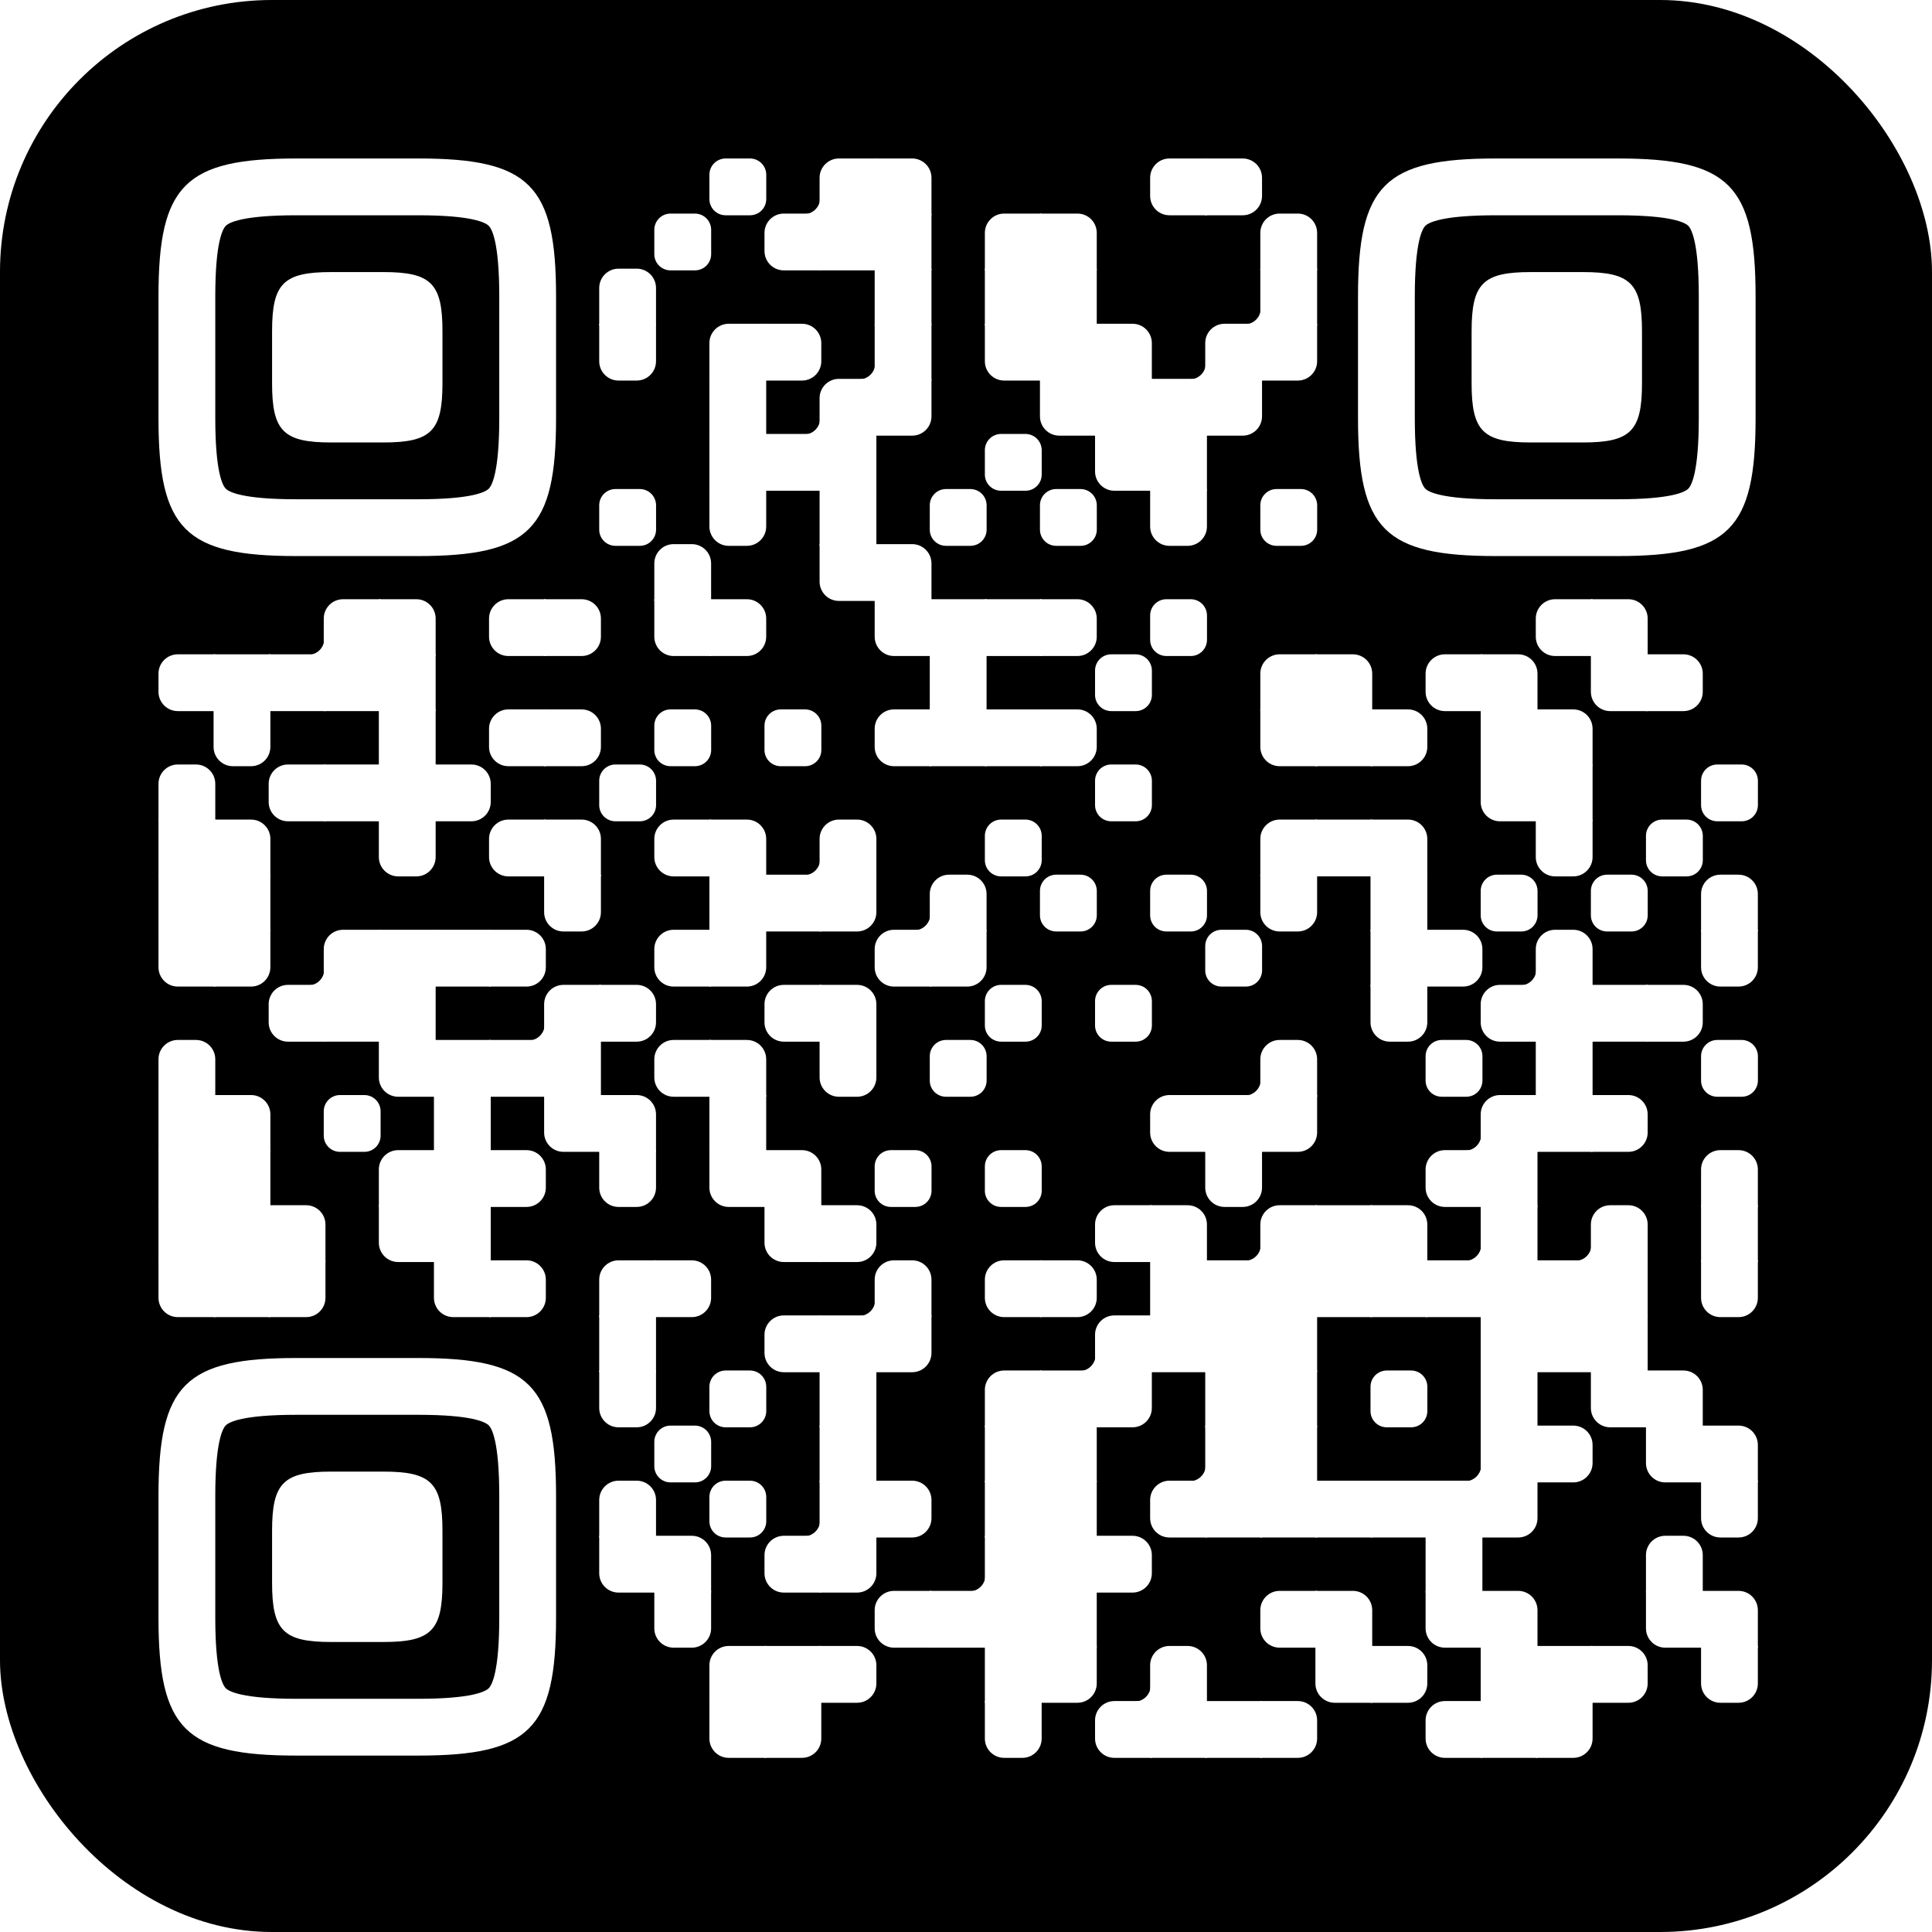 
  <svg
    version="1.1"
    viewBox="0 0 2871 2871"
    width="256px"
    height="256px"
    
    xml:space="preserve" xmlns="http://www.w3.org/2000/svg" xmlns:xlink="http://www.w3.org/1999/xlink"
  >
    <defs>
      <rect id="rect-0" width="100" height="100" fill="#ffffff"/>
      <path
        id="empty-0"
        d="M0,28.6v42.9C0,87.3,12.8,100,28.6,100h42.9c15.9,0,28.6-12.8,28.6-28.6V28.6C100,12.7,87.2,0,71.4,0H28.6 C12.8,0,0,12.8,0,28.6z"
        fill="#ffffff"
      />
      <path id="b-0" d="M0,0 L66,0 C84.778,-3.44940413e-15 100,15.222 100,34 L100,66 C100,84.778 84.778,100 66,100 L0,100 L0,0 Z" transform="rotate(-90 50 50)" fill="#ffffff"/>
      <path id="r-0" d="M0,0 L66,0 C84.778,-3.44940413e-15 100,15.222 100,34 L100,66 C100,84.778 84.778,100 66,100 L0,100 L0,0 Z" transform="rotate(-180 50 50)" fill="#ffffff"/>
      <path id="l-0" d="M0,0 L66,0 C84.778,-3.44940413e-15 100,15.222 100,34 L100,66 C100,84.778 84.778,100 66,100 L0,100 L0,0 Z" fill="#ffffff"/>
      <path id="t-0" d="M0,0 L66,0 C84.778,-3.44940413e-15 100,15.222 100,34 L100,66 C100,84.778 84.778,100 66,100 L0,100 L0,0 Z" transform="rotate(90 50 50)" fill="#ffffff"/>
      <path id="l-0" d="M0,0 L100,0 L100,66 C100,84.778 84.778,100 66,100 L0,100 L0,0 Z" transform="rotate(-90 50 50)" fill="#ffffff"/>
      <path id="lt-0" d="M0,0 L100,0 L100,66 C100,84.778 84.778,100 66,100 L0,100 L0,0 Z" fill="#ffffff"/>
      <path id="lb-0" d="M0,0 L100,0 L100,66 C100,84.778 84.778,100 66,100 L0,100 L0,0 Z" transform="rotate(-90 50 50)" fill="#ffffff"/>
      <path id="rb-0" d="M0,0 L100,0 L100,66 C100,84.778 84.778,100 66,100 L0,100 L0,0 Z" transform="rotate(-180 50 50)" fill="#ffffff"/>
      <path id="rt-0" d="M0,0 L100,0 L100,66 C100,84.778 84.778,100 66,100 L0,100 L0,0 Z" transform="rotate(90 50 50)" fill="#ffffff"/>
      <path
        id="n_lt-0"
        d="M30.5,2V0H0v30.5h2C2,14.7,14.8,2,30.5,2z"
        fill="#ffffff"
      />
      <path
        id="n_lb-0"
        d="M2,69.5H0V100h30.5v-2C14.7,98,2,85.2,2,69.5z"
        fill="#ffffff"
      />
      <path
        id="n_rt-0"
        d="M98,30.5h2V0H69.5v2C85.3,2,98,14.8,98,30.5z"
        fill="#ffffff"
      />
      <path id="n_rb-0"
        d="M69.5,98v2H100V69.5h-2C98,85.3,85.2,98,69.5,98z"
        fill="#ffffff"
      />
      <path
        id="point-0"
        fill="#ffffff"
        d="M600.002,457.329 L600.002,242.658 C600.002,147.372 587.04,124.123 581.465,118.535 C575.877,112.96 552.628,99.998 457.329,99.998 L242.671,99.998 C147.372,99.998 124.123,112.96 118.548,118.535 C112.973,124.123 99.998,147.372 99.998,242.658 L99.998,457.329 C99.998,552.628 112.973,575.877 118.548,581.465 C124.123,587.027 147.372,600.002 242.671,600.002 L457.329,600.002 C552.628,600.002 575.877,587.027 581.465,581.465 C587.04,575.877 600.002,552.628 600.002,457.329 Z M457.329,0 C653.338,0 700,46.662 700,242.658 C700,438.667 700,261.333 700,457.329 C700,653.338 653.338,700 457.329,700 C261.333,700 438.667,700 242.671,700 C46.662,700 0,653.338 0,457.329 C0,261.333 0,352.119 0,242.658 C0,46.662 46.662,0 242.671,0 C438.667,0 261.333,0 457.329,0 Z M395.997,200 C480.004,200 500,220.008 500,303.991 C500,387.998 500,312.002 500,395.997 C500,479.992 480.004,500 395.997,500 C312.002,500 387.998,500 304.003,500 C220.008,500 200,479.992 200,395.997 C200,312.002 200,350.906 200,303.991 C200,220.008 220.008,200 304.003,200 C387.998,200 312.002,200 395.997,200 Z"
      />
      <g id="vk_logo-0">
        <path
          fill="#07f"
          d="M83.333 363.333C83.333 231.34 83.333 165.343 124.338 124.338C165.343 83.333 231.34              83.333 363.333 83.333H386.667C518.66 83.333 584.657 83.333 625.662 124.338C666.667 165.343              666.667 231.34 666.667 363.333V386.667C666.667 518.66 666.667 584.657 625.662 625.662C584.657              666.667 518.66 666.667 386.667 666.667H363.333C231.34 666.667 165.343 666.667 124.338 625.662C83.333              584.657 83.333 518.66 83.333 386.667V363.333Z"
        />
        <path
          fill="#FFF"
          d="M394.907 508.681C263.293 508.681 183.442 417.365 180.313 265.625H246.972C249.05 377.09              299.763 424.323 338.638 434.036V265.625H402.519V361.82C440.016 357.664 479.264 313.909              492.456 265.625H555.333C545.27 325 502.543 368.754 472.353 386.803C502.566 401.395 551.177              439.593 569.926 508.681H500.815C486.222 462.498 450.476 426.728 402.542 421.872V508.681H394.907Z"
        />
      </g>
      <clipPath id="logo-mask-0">
        <rect x="0" y="0" width="750" height="750" />
      </clipPath>
    </defs>

    
      <rect
        x="0"
        width="2871"
        height="2871"
        rx="404"
        fill="#000000"
      />

    <g transform="translate(235.512, 235.512) scale(0.844)">
      <g transform="translate(970,0)"><use xlink:href="#empty-0"/></g>
<g transform="translate(1067,0)"><use xlink:href="#n_rb-0"/></g>
<g transform="translate(1164,0)"><use xlink:href="#rb-0"/></g>
<g transform="translate(1261,0)"><use xlink:href="#lb-0"/></g>
<g transform="translate(1746,0)"><use xlink:href="#r-0"/></g>
<g transform="translate(1843,0)"><use xlink:href="#l-0"/></g>
<g transform="translate(873,97)"><use xlink:href="#empty-0"/></g>
<g transform="translate(1067,97)"><use xlink:href="#r-0"/></g>
<g transform="translate(1164,97)"><use xlink:href="#rect-0"/></g>
<g transform="translate(1261,97)"><use xlink:href="#rect-0"/></g>
<g transform="translate(1455,97)"><use xlink:href="#rb-0"/></g>
<g transform="translate(1552,97)"><use xlink:href="#lb-0"/></g>
<g transform="translate(1940,97)"><use xlink:href="#b-0"/></g>
<g transform="translate(776,194)"><use xlink:href="#b-0"/></g>
<g transform="translate(1261,194)"><use xlink:href="#rect-0"/></g>
<g transform="translate(1455,194)"><use xlink:href="#rect-0"/></g>
<g transform="translate(1552,194)"><use xlink:href="#rect-0"/></g>
<g transform="translate(1843,194)"><use xlink:href="#n_rb-0"/></g>
<g transform="translate(1940,194)"><use xlink:href="#rect-0"/></g>
<g transform="translate(776,291)"><use xlink:href="#t-0"/></g>
<g transform="translate(970,291)"><use xlink:href="#rb-0"/></g>
<g transform="translate(1067,291)"><use xlink:href="#l-0"/></g>
<g transform="translate(1164,291)"><use xlink:href="#n_rb-0"/></g>
<g transform="translate(1261,291)"><use xlink:href="#rect-0"/></g>
<g transform="translate(1455,291)"><use xlink:href="#rt-0"/></g>
<g transform="translate(1552,291)"><use xlink:href="#rect-0"/></g>
<g transform="translate(1649,291)"><use xlink:href="#lb-0"/></g>
<g transform="translate(1746,291)"><use xlink:href="#n_rb-0"/></g>
<g transform="translate(1843,291)"><use xlink:href="#rb-0"/></g>
<g transform="translate(1940,291)"><use xlink:href="#lt-0"/></g>
<g transform="translate(970,388)"><use xlink:href="#rect-0"/></g>
<g transform="translate(1067,388)"><use xlink:href="#n_rb-0"/></g>
<g transform="translate(1164,388)"><use xlink:href="#rb-0"/></g>
<g transform="translate(1261,388)"><use xlink:href="#lt-0"/></g>
<g transform="translate(1552,388)"><use xlink:href="#rt-0"/></g>
<g transform="translate(1649,388)"><use xlink:href="#rect-0"/></g>
<g transform="translate(1746,388)"><use xlink:href="#rect-0"/></g>
<g transform="translate(1843,388)"><use xlink:href="#lt-0"/></g>
<g transform="translate(970,485)"><use xlink:href="#rect-0"/></g>
<g transform="translate(1067,485)"><use xlink:href="#rect-0"/></g>
<g transform="translate(1164,485)"><use xlink:href="#rect-0"/></g>
<g transform="translate(1455,485)"><use xlink:href="#empty-0"/></g>
<g transform="translate(1649,485)"><use xlink:href="#rt-0"/></g>
<g transform="translate(1746,485)"><use xlink:href="#rect-0"/></g>
<g transform="translate(776,582)"><use xlink:href="#empty-0"/></g>
<g transform="translate(970,582)"><use xlink:href="#t-0"/></g>
<g transform="translate(1164,582)"><use xlink:href="#rect-0"/></g>
<g transform="translate(1358,582)"><use xlink:href="#empty-0"/></g>
<g transform="translate(1552,582)"><use xlink:href="#empty-0"/></g>
<g transform="translate(1746,582)"><use xlink:href="#t-0"/></g>
<g transform="translate(1940,582)"><use xlink:href="#empty-0"/></g>
<g transform="translate(873,679)"><use xlink:href="#b-0"/></g>
<g transform="translate(1164,679)"><use xlink:href="#rt-0"/></g>
<g transform="translate(1261,679)"><use xlink:href="#lb-0"/></g>
<g transform="translate(194,776)"><use xlink:href="#n_rb-0"/></g>
<g transform="translate(291,776)"><use xlink:href="#rb-0"/></g>
<g transform="translate(388,776)"><use xlink:href="#lb-0"/></g>
<g transform="translate(582,776)"><use xlink:href="#r-0"/></g>
<g transform="translate(679,776)"><use xlink:href="#l-0"/></g>
<g transform="translate(873,776)"><use xlink:href="#rt-0"/></g>
<g transform="translate(970,776)"><use xlink:href="#l-0"/></g>
<g transform="translate(1261,776)"><use xlink:href="#rt-0"/></g>
<g transform="translate(1358,776)"><use xlink:href="#rect-0"/></g>
<g transform="translate(1455,776)"><use xlink:href="#rect-0"/></g>
<g transform="translate(1552,776)"><use xlink:href="#l-0"/></g>
<g transform="translate(1746,776)"><use xlink:href="#empty-0"/></g>
<g transform="translate(2425,776)"><use xlink:href="#r-0"/></g>
<g transform="translate(2522,776)"><use xlink:href="#lb-0"/></g>
<g transform="translate(0,873)"><use xlink:href="#r-0"/></g>
<g transform="translate(97,873)"><use xlink:href="#rect-0"/></g>
<g transform="translate(194,873)"><use xlink:href="#rect-0"/></g>
<g transform="translate(291,873)"><use xlink:href="#rect-0"/></g>
<g transform="translate(388,873)"><use xlink:href="#rect-0"/></g>
<g transform="translate(1358,873)"><use xlink:href="#rect-0"/></g>
<g transform="translate(1649,873)"><use xlink:href="#empty-0"/></g>
<g transform="translate(1940,873)"><use xlink:href="#rb-0"/></g>
<g transform="translate(2037,873)"><use xlink:href="#lb-0"/></g>
<g transform="translate(2231,873)"><use xlink:href="#r-0"/></g>
<g transform="translate(2328,873)"><use xlink:href="#lb-0"/></g>
<g transform="translate(2522,873)"><use xlink:href="#rt-0"/></g>
<g transform="translate(2619,873)"><use xlink:href="#l-0"/></g>
<g transform="translate(97,970)"><use xlink:href="#t-0"/></g>
<g transform="translate(388,970)"><use xlink:href="#rect-0"/></g>
<g transform="translate(582,970)"><use xlink:href="#r-0"/></g>
<g transform="translate(679,970)"><use xlink:href="#l-0"/></g>
<g transform="translate(873,970)"><use xlink:href="#empty-0"/></g>
<g transform="translate(1067,970)"><use xlink:href="#empty-0"/></g>
<g transform="translate(1261,970)"><use xlink:href="#r-0"/></g>
<g transform="translate(1358,970)"><use xlink:href="#rect-0"/></g>
<g transform="translate(1455,970)"><use xlink:href="#rect-0"/></g>
<g transform="translate(1552,970)"><use xlink:href="#l-0"/></g>
<g transform="translate(1940,970)"><use xlink:href="#rt-0"/></g>
<g transform="translate(2037,970)"><use xlink:href="#rect-0"/></g>
<g transform="translate(2134,970)"><use xlink:href="#l-0"/></g>
<g transform="translate(2328,970)"><use xlink:href="#rect-0"/></g>
<g transform="translate(2425,970)"><use xlink:href="#lb-0"/></g>
<g transform="translate(0,1067)"><use xlink:href="#b-0"/></g>
<g transform="translate(194,1067)"><use xlink:href="#r-0"/></g>
<g transform="translate(291,1067)"><use xlink:href="#rect-0"/></g>
<g transform="translate(388,1067)"><use xlink:href="#rect-0"/></g>
<g transform="translate(485,1067)"><use xlink:href="#l-0"/></g>
<g transform="translate(776,1067)"><use xlink:href="#empty-0"/></g>
<g transform="translate(1649,1067)"><use xlink:href="#empty-0"/></g>
<g transform="translate(2328,1067)"><use xlink:href="#rt-0"/></g>
<g transform="translate(2425,1067)"><use xlink:href="#rect-0"/></g>
<g transform="translate(2716,1067)"><use xlink:href="#empty-0"/></g>
<g transform="translate(0,1164)"><use xlink:href="#rect-0"/></g>
<g transform="translate(97,1164)"><use xlink:href="#lb-0"/></g>
<g transform="translate(388,1164)"><use xlink:href="#t-0"/></g>
<g transform="translate(582,1164)"><use xlink:href="#r-0"/></g>
<g transform="translate(679,1164)"><use xlink:href="#lb-0"/></g>
<g transform="translate(873,1164)"><use xlink:href="#r-0"/></g>
<g transform="translate(970,1164)"><use xlink:href="#lb-0"/></g>
<g transform="translate(1067,1164)"><use xlink:href="#n_rb-0"/></g>
<g transform="translate(1164,1164)"><use xlink:href="#b-0"/></g>
<g transform="translate(1455,1164)"><use xlink:href="#empty-0"/></g>
<g transform="translate(1940,1164)"><use xlink:href="#rb-0"/></g>
<g transform="translate(2037,1164)"><use xlink:href="#rect-0"/></g>
<g transform="translate(2134,1164)"><use xlink:href="#lb-0"/></g>
<g transform="translate(2425,1164)"><use xlink:href="#t-0"/></g>
<g transform="translate(2619,1164)"><use xlink:href="#empty-0"/></g>
<g transform="translate(0,1261)"><use xlink:href="#rect-0"/></g>
<g transform="translate(97,1261)"><use xlink:href="#rect-0"/></g>
<g transform="translate(679,1261)"><use xlink:href="#t-0"/></g>
<g transform="translate(970,1261)"><use xlink:href="#rect-0"/></g>
<g transform="translate(1067,1261)"><use xlink:href="#rect-0"/></g>
<g transform="translate(1164,1261)"><use xlink:href="#lt-0"/></g>
<g transform="translate(1261,1261)"><use xlink:href="#n_rb-0"/></g>
<g transform="translate(1358,1261)"><use xlink:href="#b-0"/></g>
<g transform="translate(1552,1261)"><use xlink:href="#empty-0"/></g>
<g transform="translate(1746,1261)"><use xlink:href="#empty-0"/></g>
<g transform="translate(1940,1261)"><use xlink:href="#t-0"/></g>
<g transform="translate(2134,1261)"><use xlink:href="#rect-0"/></g>
<g transform="translate(2328,1261)"><use xlink:href="#empty-0"/></g>
<g transform="translate(2522,1261)"><use xlink:href="#empty-0"/></g>
<g transform="translate(2716,1261)"><use xlink:href="#b-0"/></g>
<g transform="translate(0,1358)"><use xlink:href="#rt-0"/></g>
<g transform="translate(97,1358)"><use xlink:href="#lt-0"/></g>
<g transform="translate(194,1358)"><use xlink:href="#n_rb-0"/></g>
<g transform="translate(291,1358)"><use xlink:href="#rb-0"/></g>
<g transform="translate(388,1358)"><use xlink:href="#rect-0"/></g>
<g transform="translate(485,1358)"><use xlink:href="#rect-0"/></g>
<g transform="translate(582,1358)"><use xlink:href="#l-0"/></g>
<g transform="translate(873,1358)"><use xlink:href="#r-0"/></g>
<g transform="translate(970,1358)"><use xlink:href="#lt-0"/></g>
<g transform="translate(1261,1358)"><use xlink:href="#r-0"/></g>
<g transform="translate(1358,1358)"><use xlink:href="#lt-0"/></g>
<g transform="translate(1843,1358)"><use xlink:href="#empty-0"/></g>
<g transform="translate(2134,1358)"><use xlink:href="#rect-0"/></g>
<g transform="translate(2231,1358)"><use xlink:href="#l-0"/></g>
<g transform="translate(2328,1358)"><use xlink:href="#n_rb-0"/></g>
<g transform="translate(2425,1358)"><use xlink:href="#b-0"/></g>
<g transform="translate(2716,1358)"><use xlink:href="#t-0"/></g>
<g transform="translate(194,1455)"><use xlink:href="#r-0"/></g>
<g transform="translate(291,1455)"><use xlink:href="#rect-0"/></g>
<g transform="translate(388,1455)"><use xlink:href="#rect-0"/></g>
<g transform="translate(582,1455)"><use xlink:href="#n_rb-0"/></g>
<g transform="translate(679,1455)"><use xlink:href="#rb-0"/></g>
<g transform="translate(776,1455)"><use xlink:href="#l-0"/></g>
<g transform="translate(1067,1455)"><use xlink:href="#r-0"/></g>
<g transform="translate(1164,1455)"><use xlink:href="#lb-0"/></g>
<g transform="translate(1455,1455)"><use xlink:href="#empty-0"/></g>
<g transform="translate(1649,1455)"><use xlink:href="#empty-0"/></g>
<g transform="translate(2134,1455)"><use xlink:href="#t-0"/></g>
<g transform="translate(2328,1455)"><use xlink:href="#r-0"/></g>
<g transform="translate(2425,1455)"><use xlink:href="#rect-0"/></g>
<g transform="translate(2522,1455)"><use xlink:href="#rect-0"/></g>
<g transform="translate(2619,1455)"><use xlink:href="#l-0"/></g>
<g transform="translate(0,1552)"><use xlink:href="#b-0"/></g>
<g transform="translate(388,1552)"><use xlink:href="#rt-0"/></g>
<g transform="translate(485,1552)"><use xlink:href="#rect-0"/></g>
<g transform="translate(582,1552)"><use xlink:href="#rect-0"/></g>
<g transform="translate(679,1552)"><use xlink:href="#rect-0"/></g>
<g transform="translate(873,1552)"><use xlink:href="#r-0"/></g>
<g transform="translate(970,1552)"><use xlink:href="#lb-0"/></g>
<g transform="translate(1164,1552)"><use xlink:href="#t-0"/></g>
<g transform="translate(1358,1552)"><use xlink:href="#empty-0"/></g>
<g transform="translate(1843,1552)"><use xlink:href="#n_rb-0"/></g>
<g transform="translate(1940,1552)"><use xlink:href="#b-0"/></g>
<g transform="translate(2231,1552)"><use xlink:href="#empty-0"/></g>
<g transform="translate(2425,1552)"><use xlink:href="#rect-0"/></g>
<g transform="translate(2716,1552)"><use xlink:href="#empty-0"/></g>
<g transform="translate(0,1649)"><use xlink:href="#rect-0"/></g>
<g transform="translate(97,1649)"><use xlink:href="#lb-0"/></g>
<g transform="translate(291,1649)"><use xlink:href="#empty-0"/></g>
<g transform="translate(485,1649)"><use xlink:href="#rect-0"/></g>
<g transform="translate(679,1649)"><use xlink:href="#rt-0"/></g>
<g transform="translate(776,1649)"><use xlink:href="#lb-0"/></g>
<g transform="translate(970,1649)"><use xlink:href="#rect-0"/></g>
<g transform="translate(1746,1649)"><use xlink:href="#r-0"/></g>
<g transform="translate(1843,1649)"><use xlink:href="#rect-0"/></g>
<g transform="translate(1940,1649)"><use xlink:href="#lt-0"/></g>
<g transform="translate(2231,1649)"><use xlink:href="#n_rb-0"/></g>
<g transform="translate(2328,1649)"><use xlink:href="#rb-0"/></g>
<g transform="translate(2425,1649)"><use xlink:href="#rect-0"/></g>
<g transform="translate(2522,1649)"><use xlink:href="#l-0"/></g>
<g transform="translate(0,1746)"><use xlink:href="#rect-0"/></g>
<g transform="translate(97,1746)"><use xlink:href="#rect-0"/></g>
<g transform="translate(388,1746)"><use xlink:href="#rb-0"/></g>
<g transform="translate(485,1746)"><use xlink:href="#rect-0"/></g>
<g transform="translate(582,1746)"><use xlink:href="#l-0"/></g>
<g transform="translate(776,1746)"><use xlink:href="#t-0"/></g>
<g transform="translate(970,1746)"><use xlink:href="#rt-0"/></g>
<g transform="translate(1067,1746)"><use xlink:href="#lb-0"/></g>
<g transform="translate(1261,1746)"><use xlink:href="#empty-0"/></g>
<g transform="translate(1455,1746)"><use xlink:href="#empty-0"/></g>
<g transform="translate(1843,1746)"><use xlink:href="#t-0"/></g>
<g transform="translate(2231,1746)"><use xlink:href="#r-0"/></g>
<g transform="translate(2328,1746)"><use xlink:href="#rect-0"/></g>
<g transform="translate(2716,1746)"><use xlink:href="#b-0"/></g>
<g transform="translate(0,1843)"><use xlink:href="#rect-0"/></g>
<g transform="translate(97,1843)"><use xlink:href="#rect-0"/></g>
<g transform="translate(194,1843)"><use xlink:href="#lb-0"/></g>
<g transform="translate(388,1843)"><use xlink:href="#rt-0"/></g>
<g transform="translate(485,1843)"><use xlink:href="#rect-0"/></g>
<g transform="translate(1067,1843)"><use xlink:href="#rt-0"/></g>
<g transform="translate(1164,1843)"><use xlink:href="#l-0"/></g>
<g transform="translate(1649,1843)"><use xlink:href="#r-0"/></g>
<g transform="translate(1746,1843)"><use xlink:href="#lb-0"/></g>
<g transform="translate(1843,1843)"><use xlink:href="#n_rb-0"/></g>
<g transform="translate(1940,1843)"><use xlink:href="#rb-0"/></g>
<g transform="translate(2037,1843)"><use xlink:href="#rect-0"/></g>
<g transform="translate(2134,1843)"><use xlink:href="#lb-0"/></g>
<g transform="translate(2231,1843)"><use xlink:href="#n_rb-0"/></g>
<g transform="translate(2328,1843)"><use xlink:href="#rect-0"/></g>
<g transform="translate(2425,1843)"><use xlink:href="#n_rb-0"/></g>
<g transform="translate(2522,1843)"><use xlink:href="#b-0"/></g>
<g transform="translate(2716,1843)"><use xlink:href="#rect-0"/></g>
<g transform="translate(0,1940)"><use xlink:href="#rt-0"/></g>
<g transform="translate(97,1940)"><use xlink:href="#rect-0"/></g>
<g transform="translate(194,1940)"><use xlink:href="#lt-0"/></g>
<g transform="translate(485,1940)"><use xlink:href="#rt-0"/></g>
<g transform="translate(582,1940)"><use xlink:href="#l-0"/></g>
<g transform="translate(776,1940)"><use xlink:href="#rb-0"/></g>
<g transform="translate(873,1940)"><use xlink:href="#l-0"/></g>
<g transform="translate(1164,1940)"><use xlink:href="#n_rb-0"/></g>
<g transform="translate(1261,1940)"><use xlink:href="#b-0"/></g>
<g transform="translate(1455,1940)"><use xlink:href="#r-0"/></g>
<g transform="translate(1552,1940)"><use xlink:href="#l-0"/></g>
<g transform="translate(1746,1940)"><use xlink:href="#rect-0"/></g>
<g transform="translate(1843,1940)"><use xlink:href="#rect-0"/></g>
<g transform="translate(1940,1940)"><use xlink:href="#rect-0"/></g>
<g transform="translate(2037,1940)"><use xlink:href="#rect-0"/></g>
<g transform="translate(2134,1940)"><use xlink:href="#rect-0"/></g>
<g transform="translate(2231,1940)"><use xlink:href="#rect-0"/></g>
<g transform="translate(2328,1940)"><use xlink:href="#rect-0"/></g>
<g transform="translate(2425,1940)"><use xlink:href="#rect-0"/></g>
<g transform="translate(2522,1940)"><use xlink:href="#rect-0"/></g>
<g transform="translate(2716,1940)"><use xlink:href="#t-0"/></g>
<g transform="translate(776,2037)"><use xlink:href="#rect-0"/></g>
<g transform="translate(1067,2037)"><use xlink:href="#r-0"/></g>
<g transform="translate(1164,2037)"><use xlink:href="#rect-0"/></g>
<g transform="translate(1261,2037)"><use xlink:href="#lt-0"/></g>
<g transform="translate(1552,2037)"><use xlink:href="#n_rb-0"/></g>
<g transform="translate(1649,2037)"><use xlink:href="#rb-0"/></g>
<g transform="translate(1746,2037)"><use xlink:href="#rect-0"/></g>
<g transform="translate(1843,2037)"><use xlink:href="#rect-0"/></g>
<g transform="translate(1940,2037)"><use xlink:href="#rect-0"/></g>
<g transform="translate(2328,2037)"><use xlink:href="#rect-0"/></g>
<g transform="translate(2425,2037)"><use xlink:href="#rect-0"/></g>
<g transform="translate(2522,2037)"><use xlink:href="#rect-0"/></g>
<g transform="translate(776,2134)"><use xlink:href="#t-0"/></g>
<g transform="translate(970,2134)"><use xlink:href="#empty-0"/></g>
<g transform="translate(1164,2134)"><use xlink:href="#rect-0"/></g>
<g transform="translate(1455,2134)"><use xlink:href="#rb-0"/></g>
<g transform="translate(1552,2134)"><use xlink:href="#rect-0"/></g>
<g transform="translate(1649,2134)"><use xlink:href="#lt-0"/></g>
<g transform="translate(1843,2134)"><use xlink:href="#rect-0"/></g>
<g transform="translate(1940,2134)"><use xlink:href="#rect-0"/></g>
<g transform="translate(2134,2134)"><use xlink:href="#empty-0"/></g>
<g transform="translate(2328,2134)"><use xlink:href="#rect-0"/></g>
<g transform="translate(2522,2134)"><use xlink:href="#rt-0"/></g>
<g transform="translate(2619,2134)"><use xlink:href="#lb-0"/></g>
<g transform="translate(873,2231)"><use xlink:href="#empty-0"/></g>
<g transform="translate(1164,2231)"><use xlink:href="#rect-0"/></g>
<g transform="translate(1455,2231)"><use xlink:href="#rect-0"/></g>
<g transform="translate(1552,2231)"><use xlink:href="#rect-0"/></g>
<g transform="translate(1746,2231)"><use xlink:href="#n_rb-0"/></g>
<g transform="translate(1843,2231)"><use xlink:href="#rect-0"/></g>
<g transform="translate(1940,2231)"><use xlink:href="#rect-0"/></g>
<g transform="translate(2231,2231)"><use xlink:href="#n_rb-0"/></g>
<g transform="translate(2328,2231)"><use xlink:href="#rect-0"/></g>
<g transform="translate(2425,2231)"><use xlink:href="#l-0"/></g>
<g transform="translate(2619,2231)"><use xlink:href="#rt-0"/></g>
<g transform="translate(2716,2231)"><use xlink:href="#lb-0"/></g>
<g transform="translate(776,2328)"><use xlink:href="#b-0"/></g>
<g transform="translate(970,2328)"><use xlink:href="#empty-0"/></g>
<g transform="translate(1067,2328)"><use xlink:href="#n_rb-0"/></g>
<g transform="translate(1164,2328)"><use xlink:href="#rect-0"/></g>
<g transform="translate(1261,2328)"><use xlink:href="#l-0"/></g>
<g transform="translate(1455,2328)"><use xlink:href="#rect-0"/></g>
<g transform="translate(1552,2328)"><use xlink:href="#rect-0"/></g>
<g transform="translate(1746,2328)"><use xlink:href="#r-0"/></g>
<g transform="translate(1843,2328)"><use xlink:href="#rect-0"/></g>
<g transform="translate(1940,2328)"><use xlink:href="#rect-0"/></g>
<g transform="translate(2037,2328)"><use xlink:href="#rect-0"/></g>
<g transform="translate(2134,2328)"><use xlink:href="#rect-0"/></g>
<g transform="translate(2231,2328)"><use xlink:href="#rect-0"/></g>
<g transform="translate(2328,2328)"><use xlink:href="#lt-0"/></g>
<g transform="translate(2716,2328)"><use xlink:href="#t-0"/></g>
<g transform="translate(776,2425)"><use xlink:href="#rt-0"/></g>
<g transform="translate(873,2425)"><use xlink:href="#lb-0"/></g>
<g transform="translate(1067,2425)"><use xlink:href="#r-0"/></g>
<g transform="translate(1164,2425)"><use xlink:href="#lt-0"/></g>
<g transform="translate(1358,2425)"><use xlink:href="#n_rb-0"/></g>
<g transform="translate(1455,2425)"><use xlink:href="#rect-0"/></g>
<g transform="translate(1552,2425)"><use xlink:href="#rect-0"/></g>
<g transform="translate(1649,2425)"><use xlink:href="#l-0"/></g>
<g transform="translate(2231,2425)"><use xlink:href="#rect-0"/></g>
<g transform="translate(2619,2425)"><use xlink:href="#b-0"/></g>
<g transform="translate(873,2522)"><use xlink:href="#t-0"/></g>
<g transform="translate(1261,2522)"><use xlink:href="#r-0"/></g>
<g transform="translate(1358,2522)"><use xlink:href="#rect-0"/></g>
<g transform="translate(1455,2522)"><use xlink:href="#rect-0"/></g>
<g transform="translate(1552,2522)"><use xlink:href="#rect-0"/></g>
<g transform="translate(1940,2522)"><use xlink:href="#r-0"/></g>
<g transform="translate(2037,2522)"><use xlink:href="#lb-0"/></g>
<g transform="translate(2231,2522)"><use xlink:href="#rt-0"/></g>
<g transform="translate(2328,2522)"><use xlink:href="#lb-0"/></g>
<g transform="translate(2619,2522)"><use xlink:href="#rt-0"/></g>
<g transform="translate(2716,2522)"><use xlink:href="#lb-0"/></g>
<g transform="translate(970,2619)"><use xlink:href="#rb-0"/></g>
<g transform="translate(1067,2619)"><use xlink:href="#rect-0"/></g>
<g transform="translate(1164,2619)"><use xlink:href="#l-0"/></g>
<g transform="translate(1455,2619)"><use xlink:href="#rect-0"/></g>
<g transform="translate(1552,2619)"><use xlink:href="#lt-0"/></g>
<g transform="translate(1649,2619)"><use xlink:href="#n_rb-0"/></g>
<g transform="translate(1746,2619)"><use xlink:href="#b-0"/></g>
<g transform="translate(2037,2619)"><use xlink:href="#rt-0"/></g>
<g transform="translate(2134,2619)"><use xlink:href="#l-0"/></g>
<g transform="translate(2328,2619)"><use xlink:href="#rect-0"/></g>
<g transform="translate(2425,2619)"><use xlink:href="#rect-0"/></g>
<g transform="translate(2522,2619)"><use xlink:href="#l-0"/></g>
<g transform="translate(2716,2619)"><use xlink:href="#t-0"/></g>
<g transform="translate(970,2716)"><use xlink:href="#rt-0"/></g>
<g transform="translate(1067,2716)"><use xlink:href="#lt-0"/></g>
<g transform="translate(1455,2716)"><use xlink:href="#t-0"/></g>
<g transform="translate(1649,2716)"><use xlink:href="#r-0"/></g>
<g transform="translate(1746,2716)"><use xlink:href="#rect-0"/></g>
<g transform="translate(1843,2716)"><use xlink:href="#rect-0"/></g>
<g transform="translate(1940,2716)"><use xlink:href="#l-0"/></g>
<g transform="translate(2231,2716)"><use xlink:href="#r-0"/></g>
<g transform="translate(2328,2716)"><use xlink:href="#rect-0"/></g>
<g transform="translate(2425,2716)"><use xlink:href="#lt-0"/></g>
<use fill-rule="evenodd" transform="translate(0,0)" xlink:href="#point-0"/>
<use fill-rule="evenodd" transform="translate(2112,0)" xlink:href="#point-0"/>
<use fill-rule="evenodd" transform="translate(0,2112)" xlink:href="#point-0"/>
    </g>
  </svg>